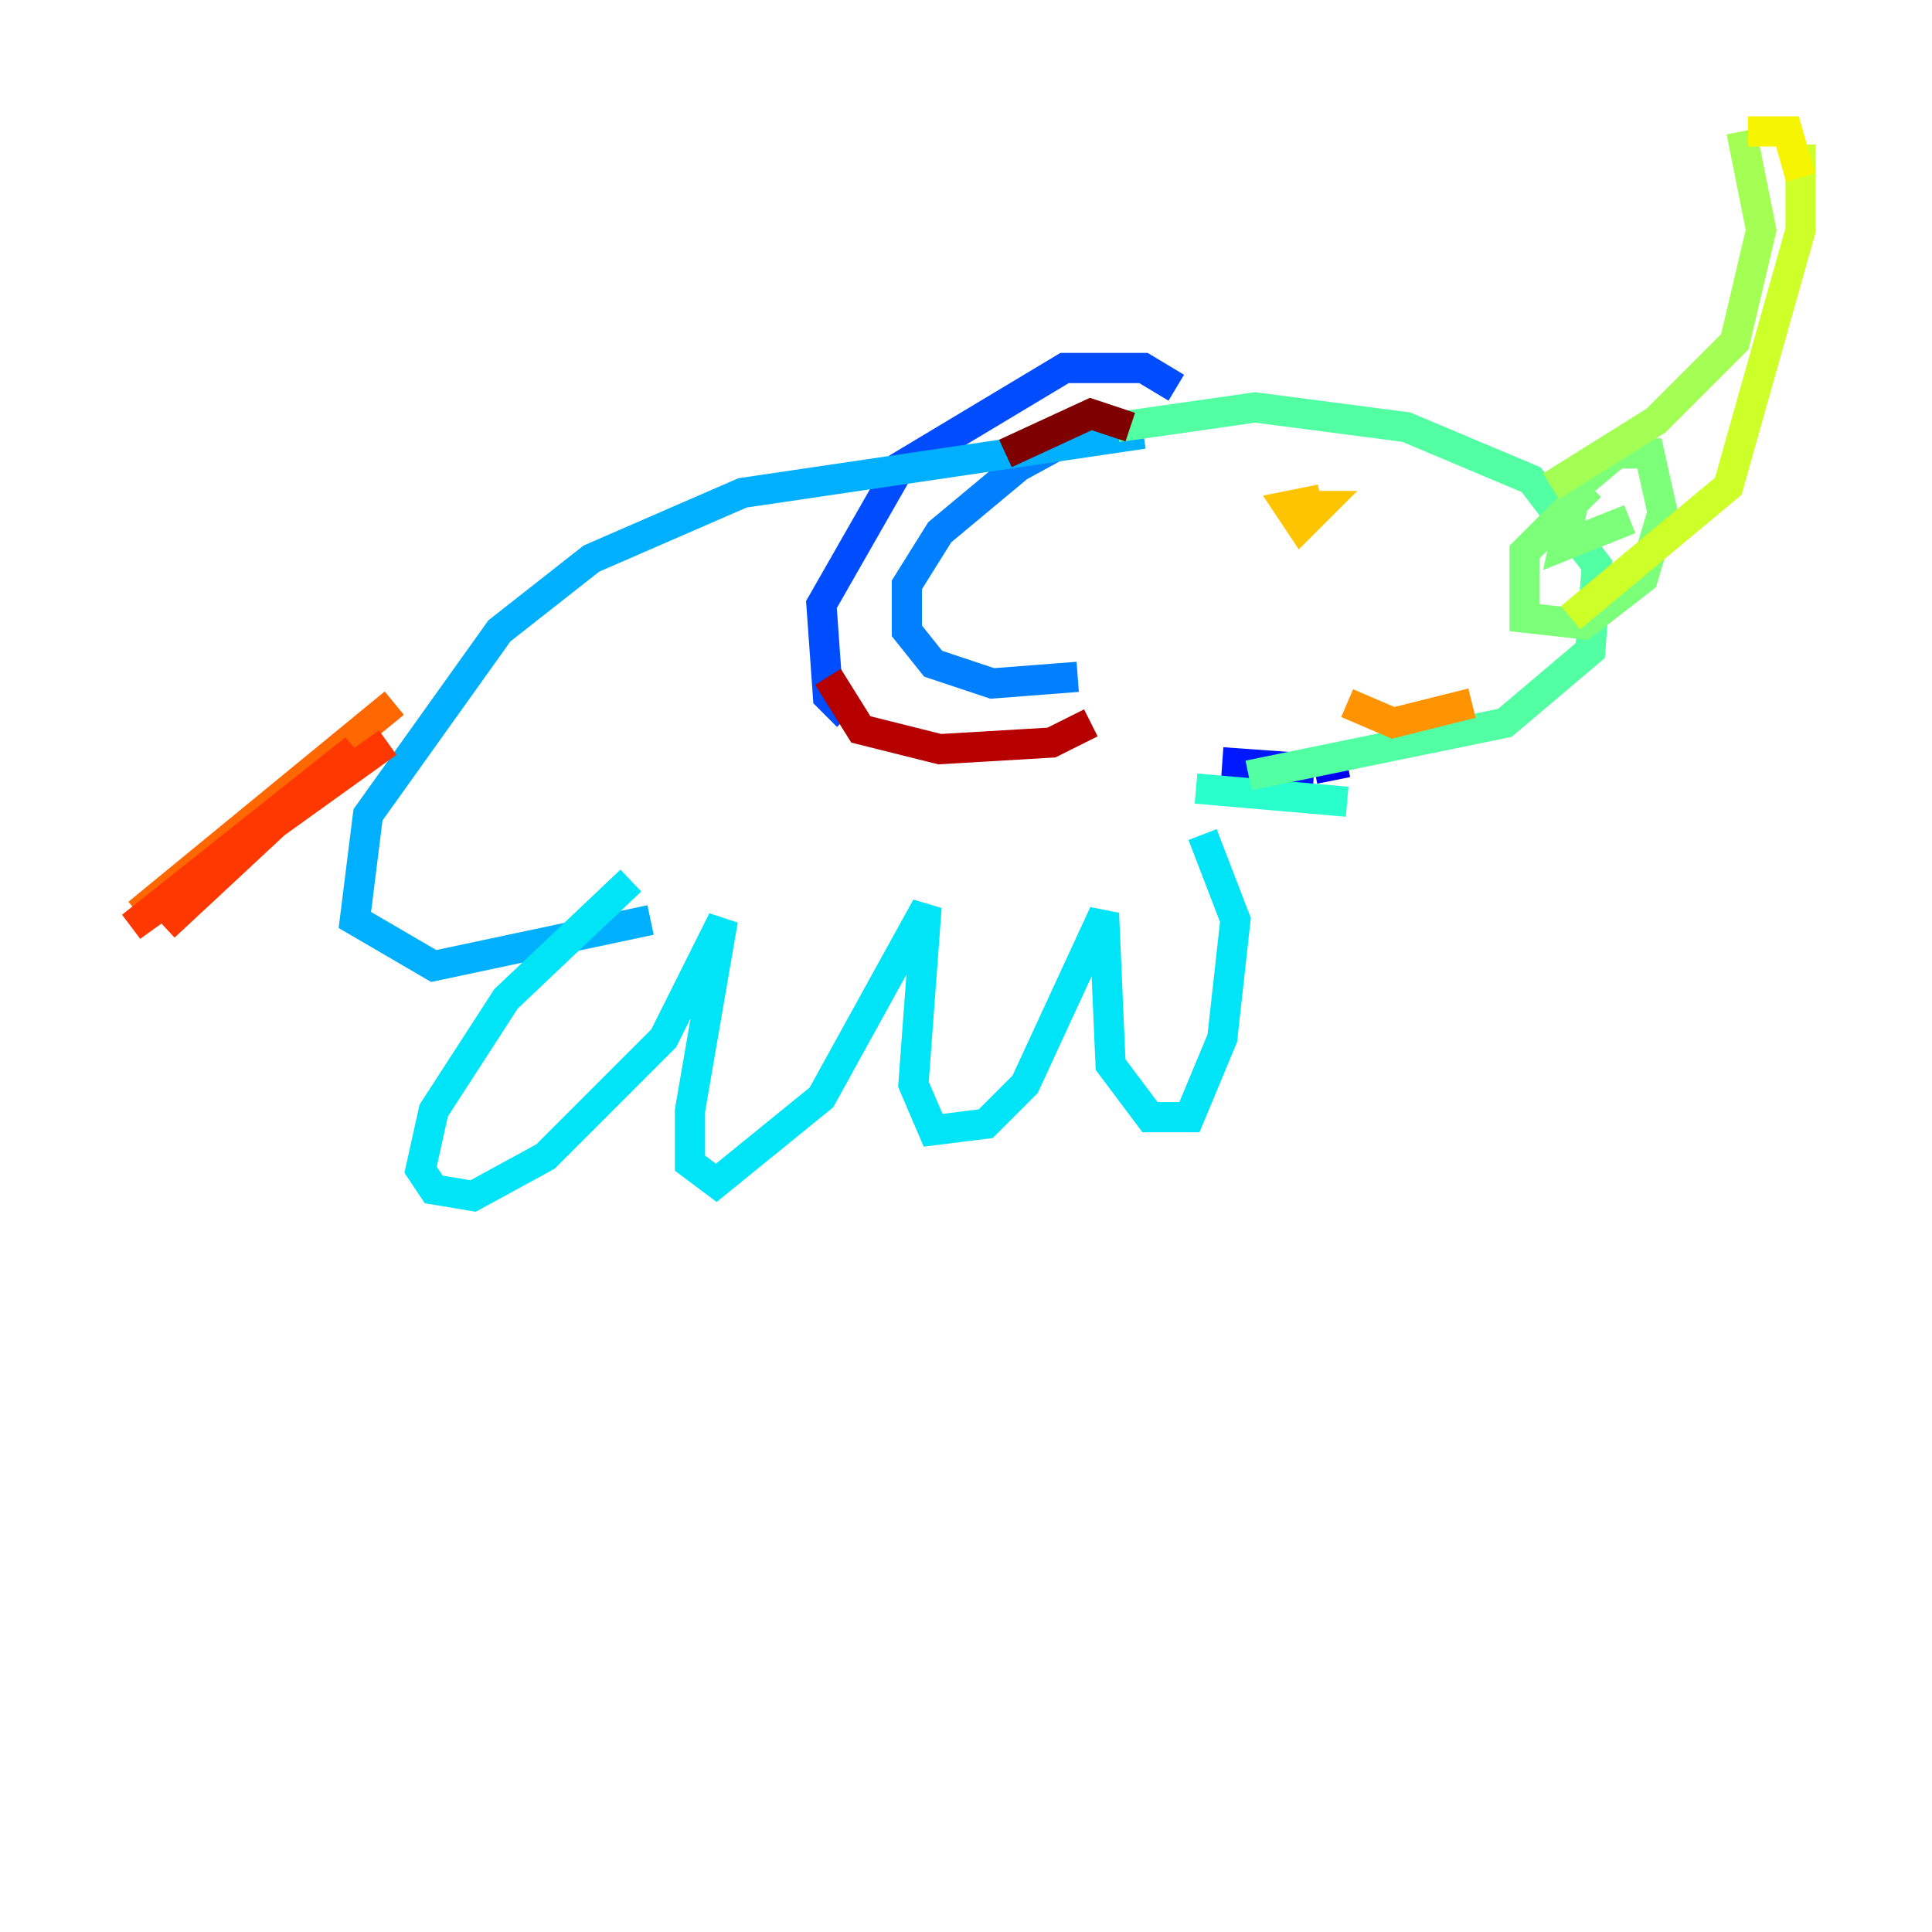 <?xml version="1.0" encoding="utf-8" ?>
<svg baseProfile="tiny" height="128" version="1.2" viewBox="0,0,128,128" width="128" xmlns="http://www.w3.org/2000/svg" xmlns:ev="http://www.w3.org/2001/xml-events" xmlns:xlink="http://www.w3.org/1999/xlink"><defs /><polyline fill="none" points="89.252,50.503 89.252,50.503" stroke="#00007f" stroke-width="2" /><polyline fill="none" points="89.252,50.503 89.252,50.503" stroke="#0000b6" stroke-width="2" /><polyline fill="none" points="89.252,50.503 87.075,50.939" stroke="#0000f1" stroke-width="2" /><polyline fill="none" points="87.075,50.939 80.98,50.503" stroke="#0018ff" stroke-width="2" /><polyline fill="none" points="77.932,25.687 75.755,24.381 70.531,24.381 59.646,30.912 54.422,40.054 54.857,46.15 56.163,47.456" stroke="#004cff" stroke-width="2" /><polyline fill="none" points="75.755,28.299 72.272,28.299 67.483,30.912 62.258,35.265 60.082,38.748 60.082,41.796 61.823,43.973 65.742,45.279 71.401,44.843" stroke="#0080ff" stroke-width="2" /><polyline fill="none" points="75.755,28.735 49.197,32.653 39.184,37.007 33.088,41.796 24.381,53.986 23.51,60.952 28.735,64.0 43.102,60.952" stroke="#00b0ff" stroke-width="2" /><polyline fill="none" points="41.796,58.34 33.524,66.177 28.735,73.578 27.864,77.497 28.735,78.803 31.347,79.238 36.136,76.626 43.973,68.789 47.891,60.952 45.714,73.578 45.714,77.061 47.456,78.367 54.422,72.707 61.388,60.082 60.517,71.837 61.823,74.884 65.306,74.449 67.918,71.837 73.143,60.517 73.578,70.531 76.191,74.014 78.803,74.014 80.98,68.789 81.85,60.952 79.674,55.292" stroke="#00e4f7" stroke-width="2" /><polyline fill="none" points="79.238,52.245 89.252,53.116" stroke="#29ffcd" stroke-width="2" /><polyline fill="none" points="74.014,28.299 83.156,26.993 93.17,28.299 101.442,31.782 105.796,37.442 105.361,43.102 99.701,47.891 82.721,51.374" stroke="#53ffa3" stroke-width="2" /><polyline fill="none" points="105.361,32.218 101.007,36.571 101.007,40.925 104.925,41.361 108.844,38.313 110.15,33.959 109.279,30.041 107.102,30.041 104.49,32.218 103.619,36.136 107.973,34.395" stroke="#7cff79" stroke-width="2" /><polyline fill="none" points="102.748,32.218 109.714,27.864 114.939,22.64 116.68,15.238 115.374,8.707" stroke="#a3ff53" stroke-width="2" /><polyline fill="none" points="119.293,9.578 119.293,15.238 114.503,32.218 104.054,40.925" stroke="#cdff29" stroke-width="2" /><polyline fill="none" points="115.809,8.707 118.422,8.707 119.293,11.755" stroke="#f7f400" stroke-width="2" /><polyline fill="none" points="87.51,33.088 85.333,33.524 86.204,34.83 87.51,33.524 86.639,33.524" stroke="#ffc400" stroke-width="2" /><polyline fill="none" points="89.252,46.585 92.299,47.891 97.524,46.585" stroke="#ff9400" stroke-width="2" /><polyline fill="none" points="26.122,46.585 9.143,60.517" stroke="#ff6700" stroke-width="2" /><polyline fill="none" points="25.687,49.197 8.707,61.388 23.51,49.633 10.884,61.388" stroke="#ff3700" stroke-width="2" /><polyline fill="none" points="91.429,49.633 91.429,49.633" stroke="#f10700" stroke-width="2" /><polyline fill="none" points="54.857,44.843 57.034,48.327 62.258,49.633 69.66,49.197 72.272,47.891" stroke="#b60000" stroke-width="2" /><polyline fill="none" points="74.884,28.299 72.272,27.429 66.612,30.041" stroke="#7f0000" stroke-width="2" /></svg>